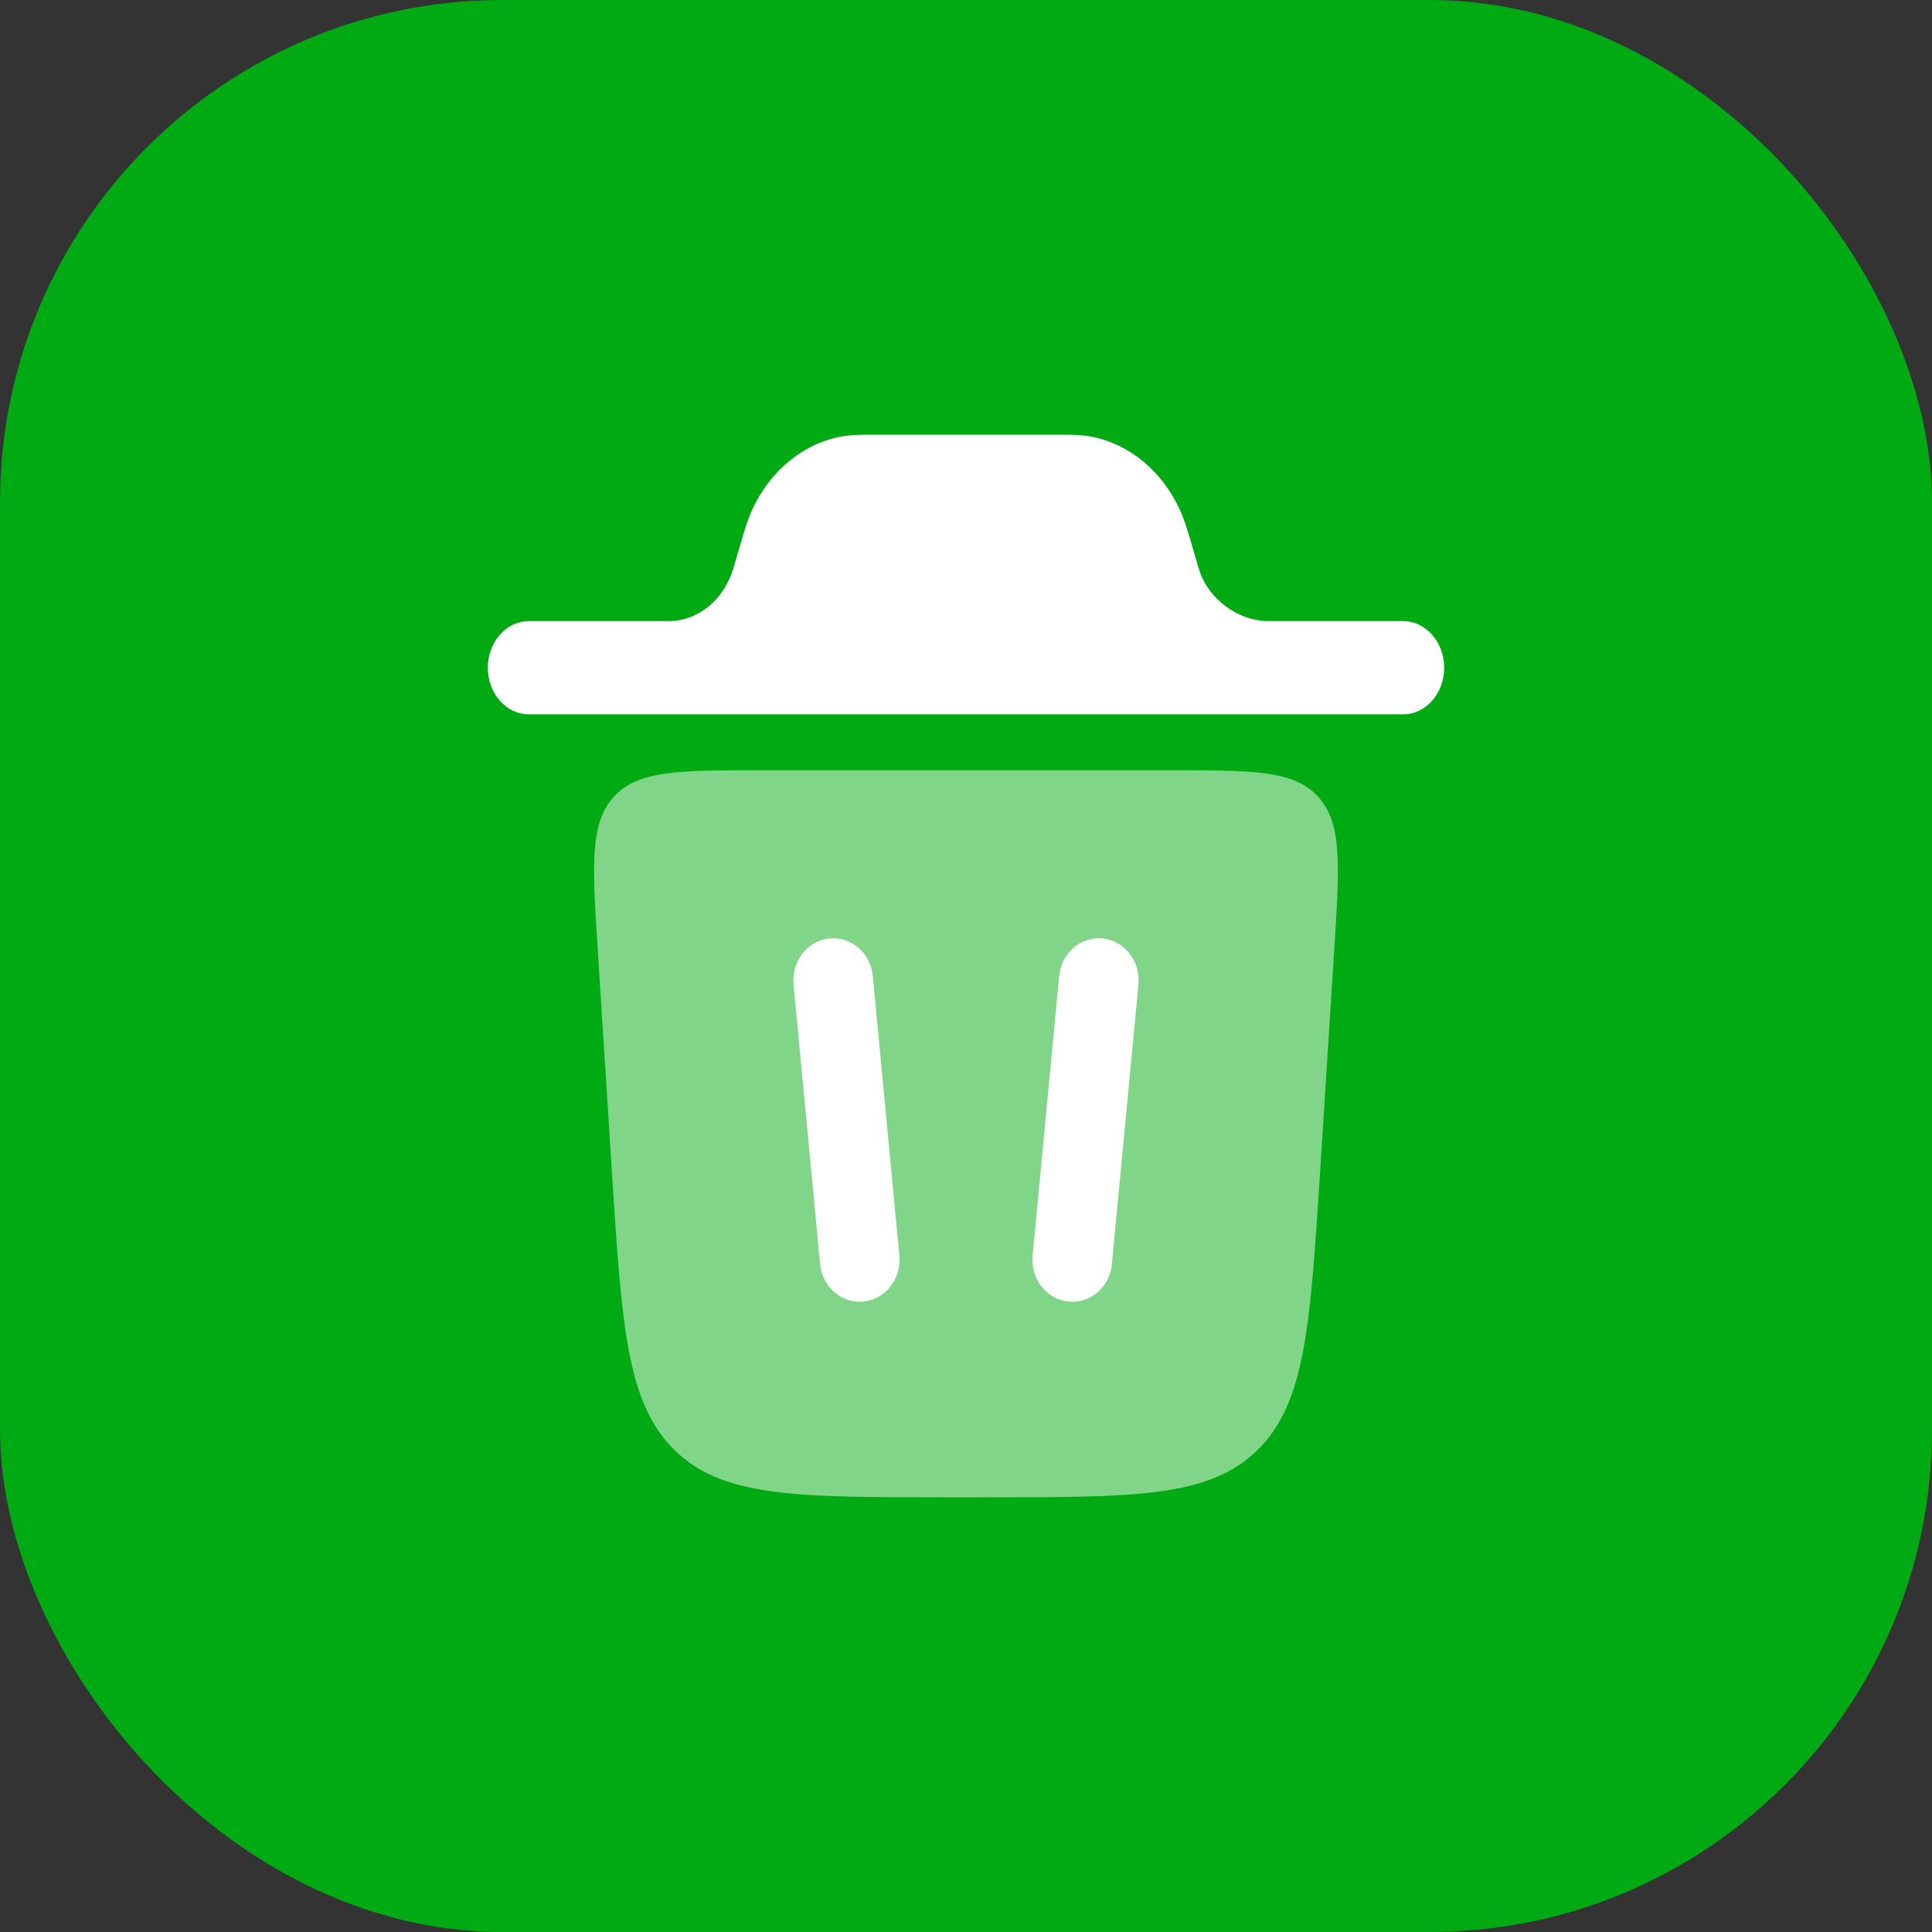 <svg width="500" height="500" viewBox="0 0 500 500" fill="none" xmlns="http://www.w3.org/2000/svg">
<rect x="0" y="0" width="500" height="500" fill="#333333" stroke="none"/>
<rect width="500" height="500" rx="130" fill="#00AA13"/>
<path d="M126.25 172.808C126.25 166.153 130.994 160.749 136.851 160.749H173.495C180.769 160.529 187.19 155.263 189.665 147.48L190.078 146.105L191.659 140.729C192.621 137.429 193.46 134.541 194.643 131.97C199.29 121.809 207.898 114.755 217.839 112.954C220.369 112.5 223.036 112.5 226.089 112.5H273.911C276.978 112.5 279.645 112.5 282.161 112.954C292.102 114.755 300.724 121.809 305.357 131.97C306.54 134.541 307.379 137.415 308.355 140.729L309.923 146.105L310.335 147.48C312.81 155.263 320.51 160.542 327.798 160.749H363.135C369.006 160.749 373.75 166.153 373.75 172.808C373.75 179.463 369.006 184.866 363.149 184.866H136.837C130.994 184.866 126.25 179.463 126.25 172.808Z" fill="white"/>
<path fill-rule="evenodd" clip-rule="evenodd" d="M214.594 242.878C220.273 242.273 225.319 246.631 225.883 252.599L232.758 324.965C233.321 330.919 229.182 336.24 223.531 336.845C217.866 337.436 212.806 333.091 212.242 327.124L205.367 254.758C204.804 248.79 208.943 243.469 214.594 242.878ZM285.406 242.878C291.071 243.469 295.21 248.79 294.633 254.758L287.758 327.124C287.208 333.091 282.147 337.436 276.482 336.845C270.804 336.24 266.679 330.933 267.242 324.965L274.118 252.585C274.681 246.631 279.741 242.273 285.393 242.864L285.406 242.878Z" fill="white"/>
<path opacity="0.5" d="M244.445 387.5H255.555C293.821 387.5 312.948 387.5 325.405 375.317C337.835 363.135 339.1 343.156 341.644 303.199L345.315 245.614C346.69 223.93 347.378 213.081 341.149 206.22C334.906 199.345 324.374 199.345 303.295 199.345H196.705C175.626 199.345 165.08 199.345 158.851 206.22C152.609 213.095 153.296 223.93 154.685 245.614L158.356 303.199C160.9 343.156 162.165 363.149 174.609 375.317C187.053 387.5 206.179 387.5 244.445 387.5Z" fill="white"/>
</svg>
